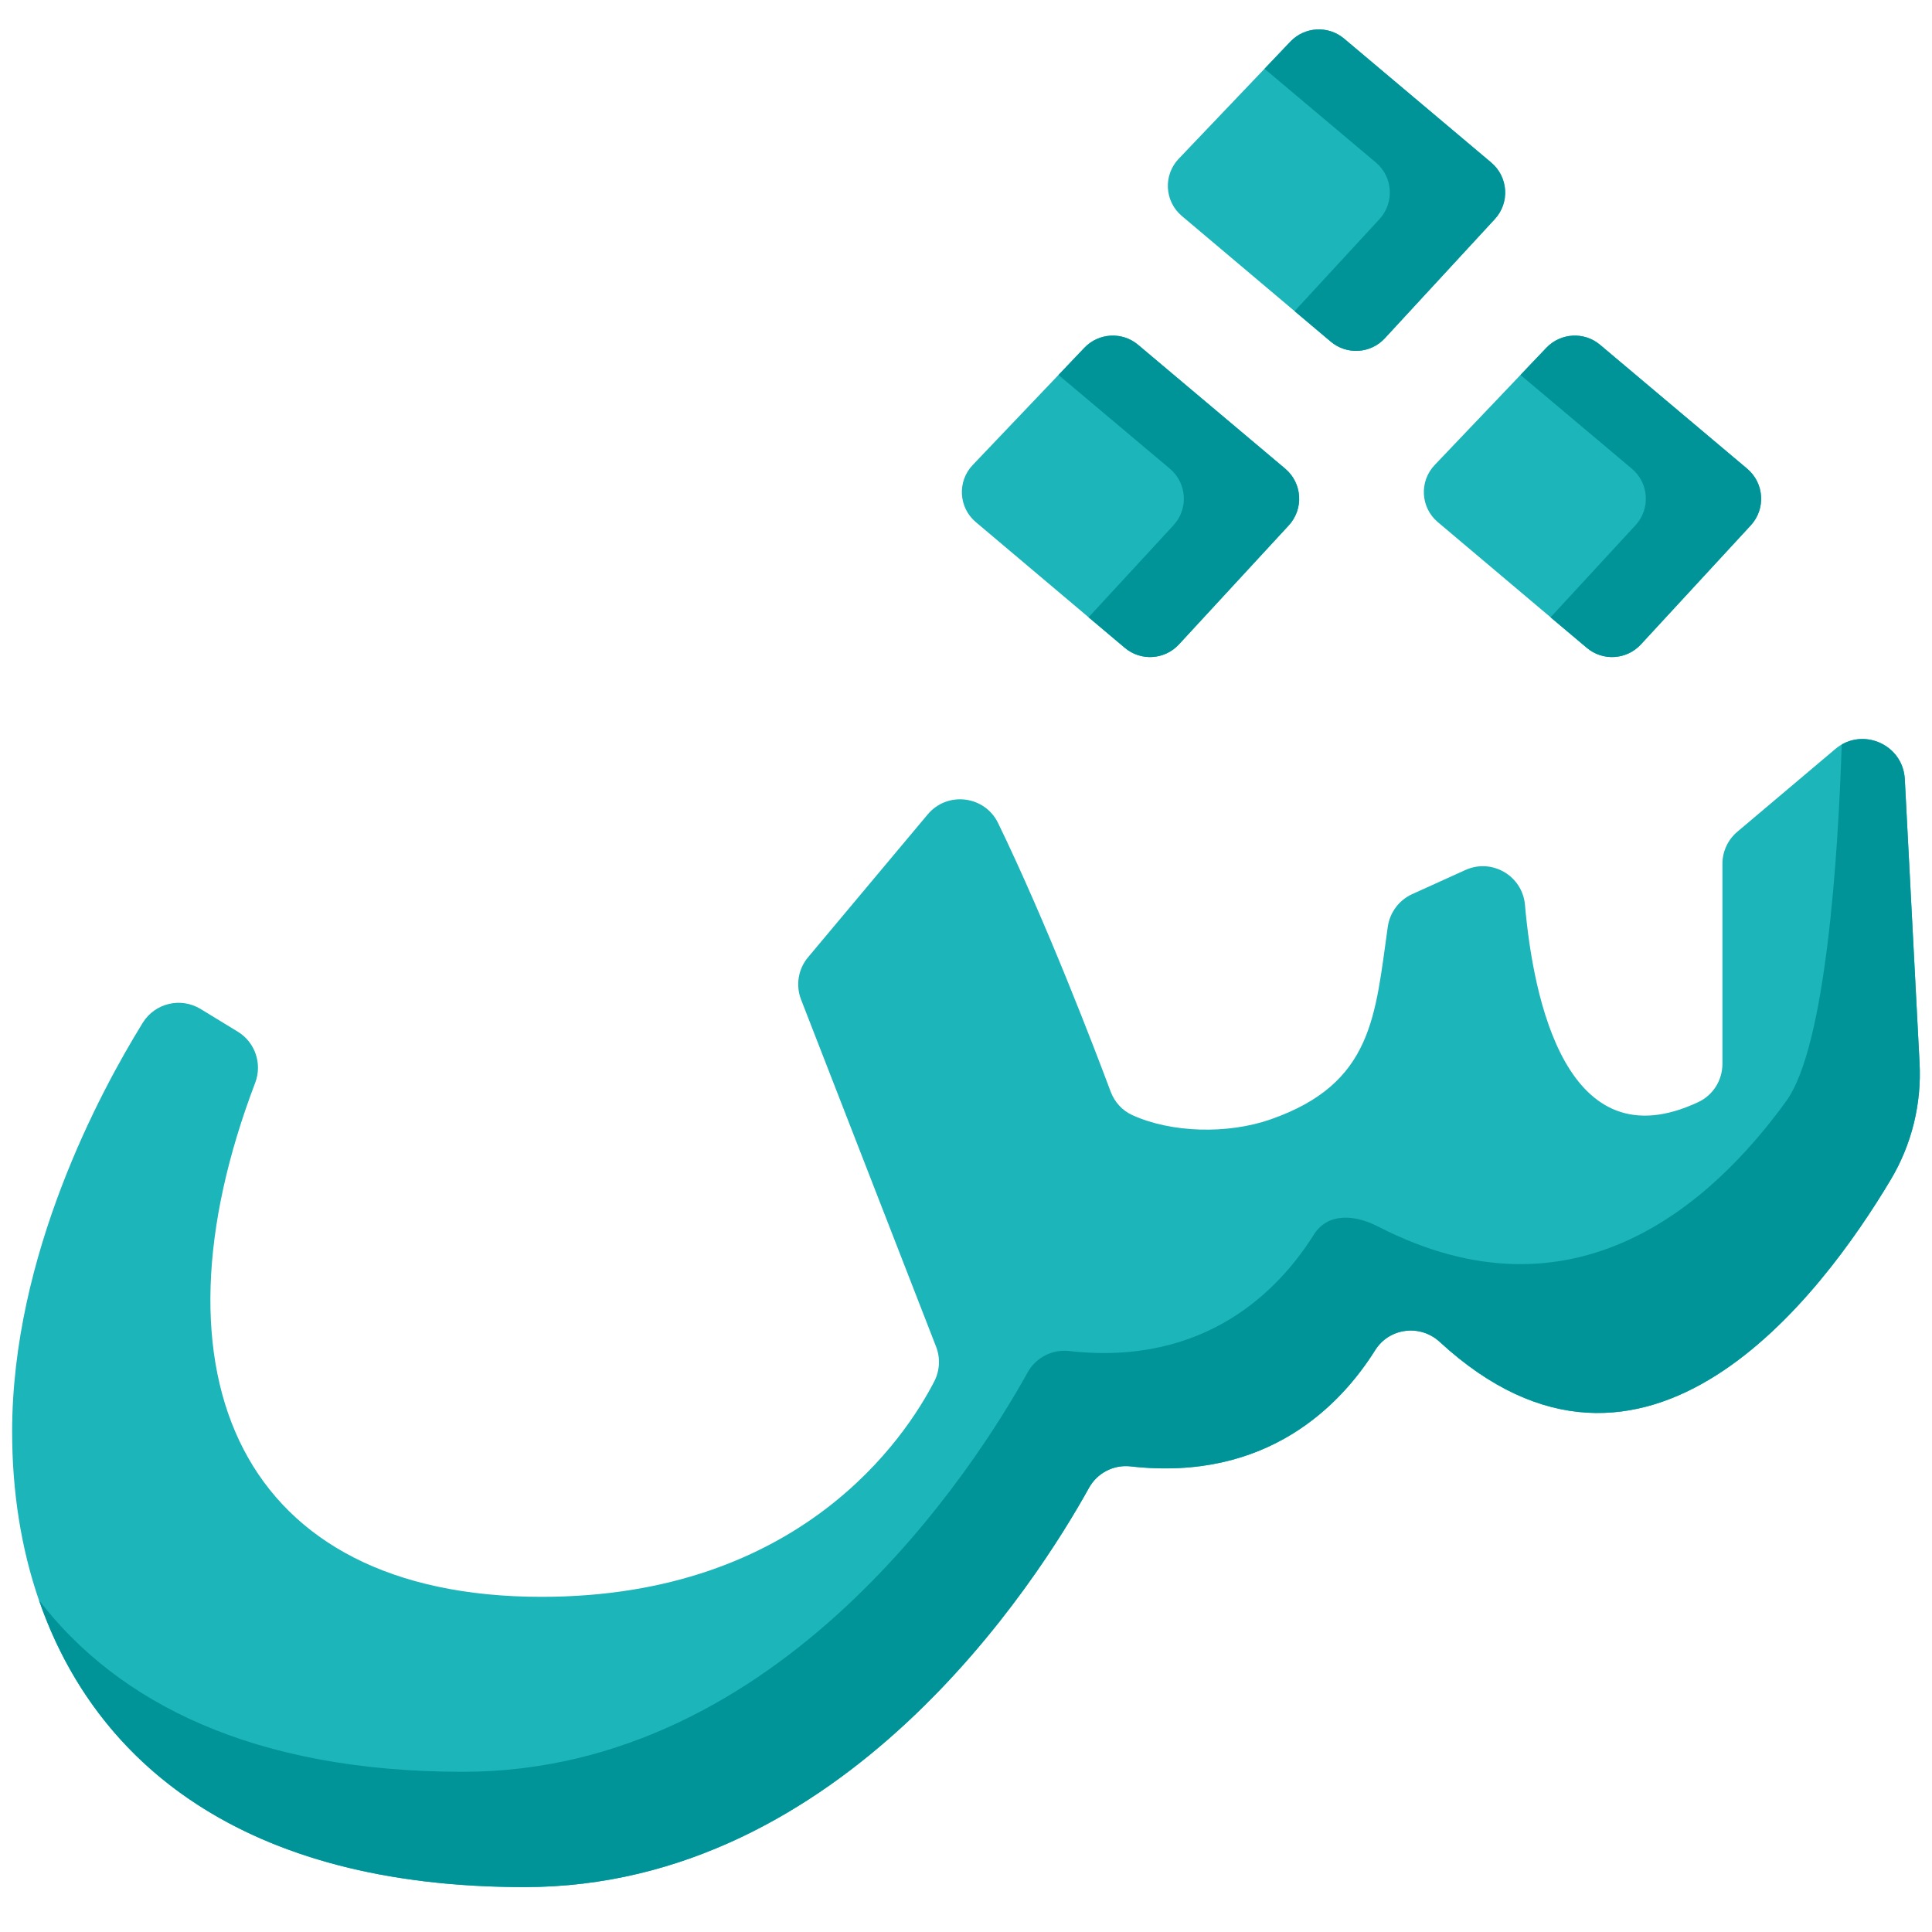 <svg width="25" height="25" viewBox="0 0 25 25" fill="none" xmlns="http://www.w3.org/2000/svg">
<path d="M15.292 2.794L17.219 4.42C17.427 4.596 17.736 4.577 17.92 4.377L19.342 2.836C19.539 2.624 19.518 2.29 19.296 2.103L17.393 0.5C17.187 0.327 16.883 0.344 16.698 0.538L15.252 2.055C15.05 2.267 15.069 2.605 15.292 2.794Z" fill="#1CB5B9"/>
<path d="M12.627 6.756L14.554 8.382C14.761 8.558 15.07 8.539 15.255 8.339L16.677 6.798C16.873 6.585 16.852 6.252 16.631 6.065L14.727 4.462C14.522 4.289 14.217 4.306 14.032 4.5L12.587 6.017C12.385 6.229 12.403 6.567 12.627 6.756Z" fill="#1CB5B9"/>
<path d="M18.605 6.756L20.532 8.382C20.739 8.558 21.048 8.539 21.233 8.339L22.655 6.798C22.851 6.585 22.83 6.252 22.609 6.065L20.705 4.462C20.5 4.289 20.195 4.306 20.01 4.5L18.565 6.017C18.363 6.229 18.381 6.567 18.605 6.756Z" fill="#1CB5B9"/>
<path d="M19.296 2.103L17.393 0.5C17.187 0.327 16.883 0.344 16.698 0.538L16.363 0.89L17.804 2.103C18.025 2.29 18.046 2.624 17.85 2.836L16.752 4.026L17.219 4.42C17.427 4.596 17.736 4.577 17.92 4.377L19.342 2.836C19.539 2.624 19.518 2.29 19.296 2.103Z" fill="#009498"/>
<path d="M16.631 6.065L14.727 4.462C14.522 4.289 14.217 4.306 14.032 4.5L13.697 4.852L15.138 6.065C15.36 6.252 15.381 6.585 15.184 6.798L14.086 7.988L14.554 8.382C14.761 8.558 15.07 8.539 15.255 8.339L16.677 6.798C16.873 6.585 16.852 6.252 16.631 6.065Z" fill="#009498"/>
<path d="M22.608 6.065L20.705 4.462C20.5 4.289 20.195 4.306 20.01 4.5L19.675 4.852L21.116 6.065C21.338 6.252 21.359 6.585 21.162 6.798L20.064 7.988L20.532 8.382C20.739 8.558 21.048 8.539 21.233 8.339L22.655 6.798C22.851 6.585 22.83 6.252 22.608 6.065Z" fill="#009498"/>
<path d="M23.749 9.692L22.483 10.761C22.359 10.865 22.288 11.018 22.288 11.179V13.767C22.288 13.979 22.166 14.173 21.974 14.262C20.269 15.06 19.84 12.928 19.733 11.709C19.7 11.333 19.306 11.102 18.962 11.258L18.274 11.57C18.104 11.647 17.985 11.806 17.958 11.992C17.794 13.14 17.77 14.02 16.444 14.484C15.884 14.68 15.157 14.659 14.653 14.43C14.523 14.371 14.422 14.26 14.372 14.126C14.169 13.583 13.547 11.953 12.915 10.65C12.742 10.294 12.258 10.235 12.004 10.539L10.457 12.386C10.328 12.539 10.294 12.749 10.366 12.935L12.113 17.426C12.17 17.573 12.161 17.736 12.089 17.876C11.724 18.585 10.368 20.663 7.008 20.663C3.1 20.663 1.865 17.785 3.302 14.012C3.396 13.766 3.302 13.487 3.077 13.35L2.597 13.057C2.341 12.9 2.005 12.979 1.847 13.235C1.292 14.133 0.157 16.246 0.157 18.527C0.157 21.547 1.925 24.419 6.787 24.419C10.92 24.419 13.432 20.444 14.092 19.252C14.199 19.06 14.411 18.95 14.63 18.975C16.402 19.176 17.353 18.175 17.795 17.471C17.977 17.181 18.378 17.132 18.629 17.364C21.285 19.809 23.565 16.776 24.466 15.265C24.738 14.81 24.867 14.283 24.839 13.753L24.648 10.082C24.625 9.63 24.094 9.401 23.749 9.692Z" fill="#1CB5B9"/>
<path d="M24.839 13.753L24.648 10.082C24.626 9.665 24.173 9.438 23.832 9.634C23.785 11.065 23.629 13.537 23.114 14.248C22.16 15.565 20.382 17.184 17.834 15.872C17.529 15.715 17.181 15.689 16.999 15.979C16.558 16.682 15.607 17.683 13.834 17.482C13.615 17.458 13.403 17.567 13.297 17.76C12.636 18.951 10.124 22.927 5.991 22.927C3.271 22.927 1.52 22.028 0.505 20.707C1.226 22.796 3.132 24.419 6.787 24.419C10.92 24.419 13.432 20.444 14.092 19.252C14.199 19.06 14.411 18.95 14.63 18.975C16.403 19.175 17.354 18.174 17.795 17.471C17.977 17.181 18.378 17.132 18.63 17.364C21.285 19.809 23.565 16.776 24.466 15.265C24.738 14.809 24.867 14.283 24.839 13.753Z" fill="#009498"/>
</svg>
